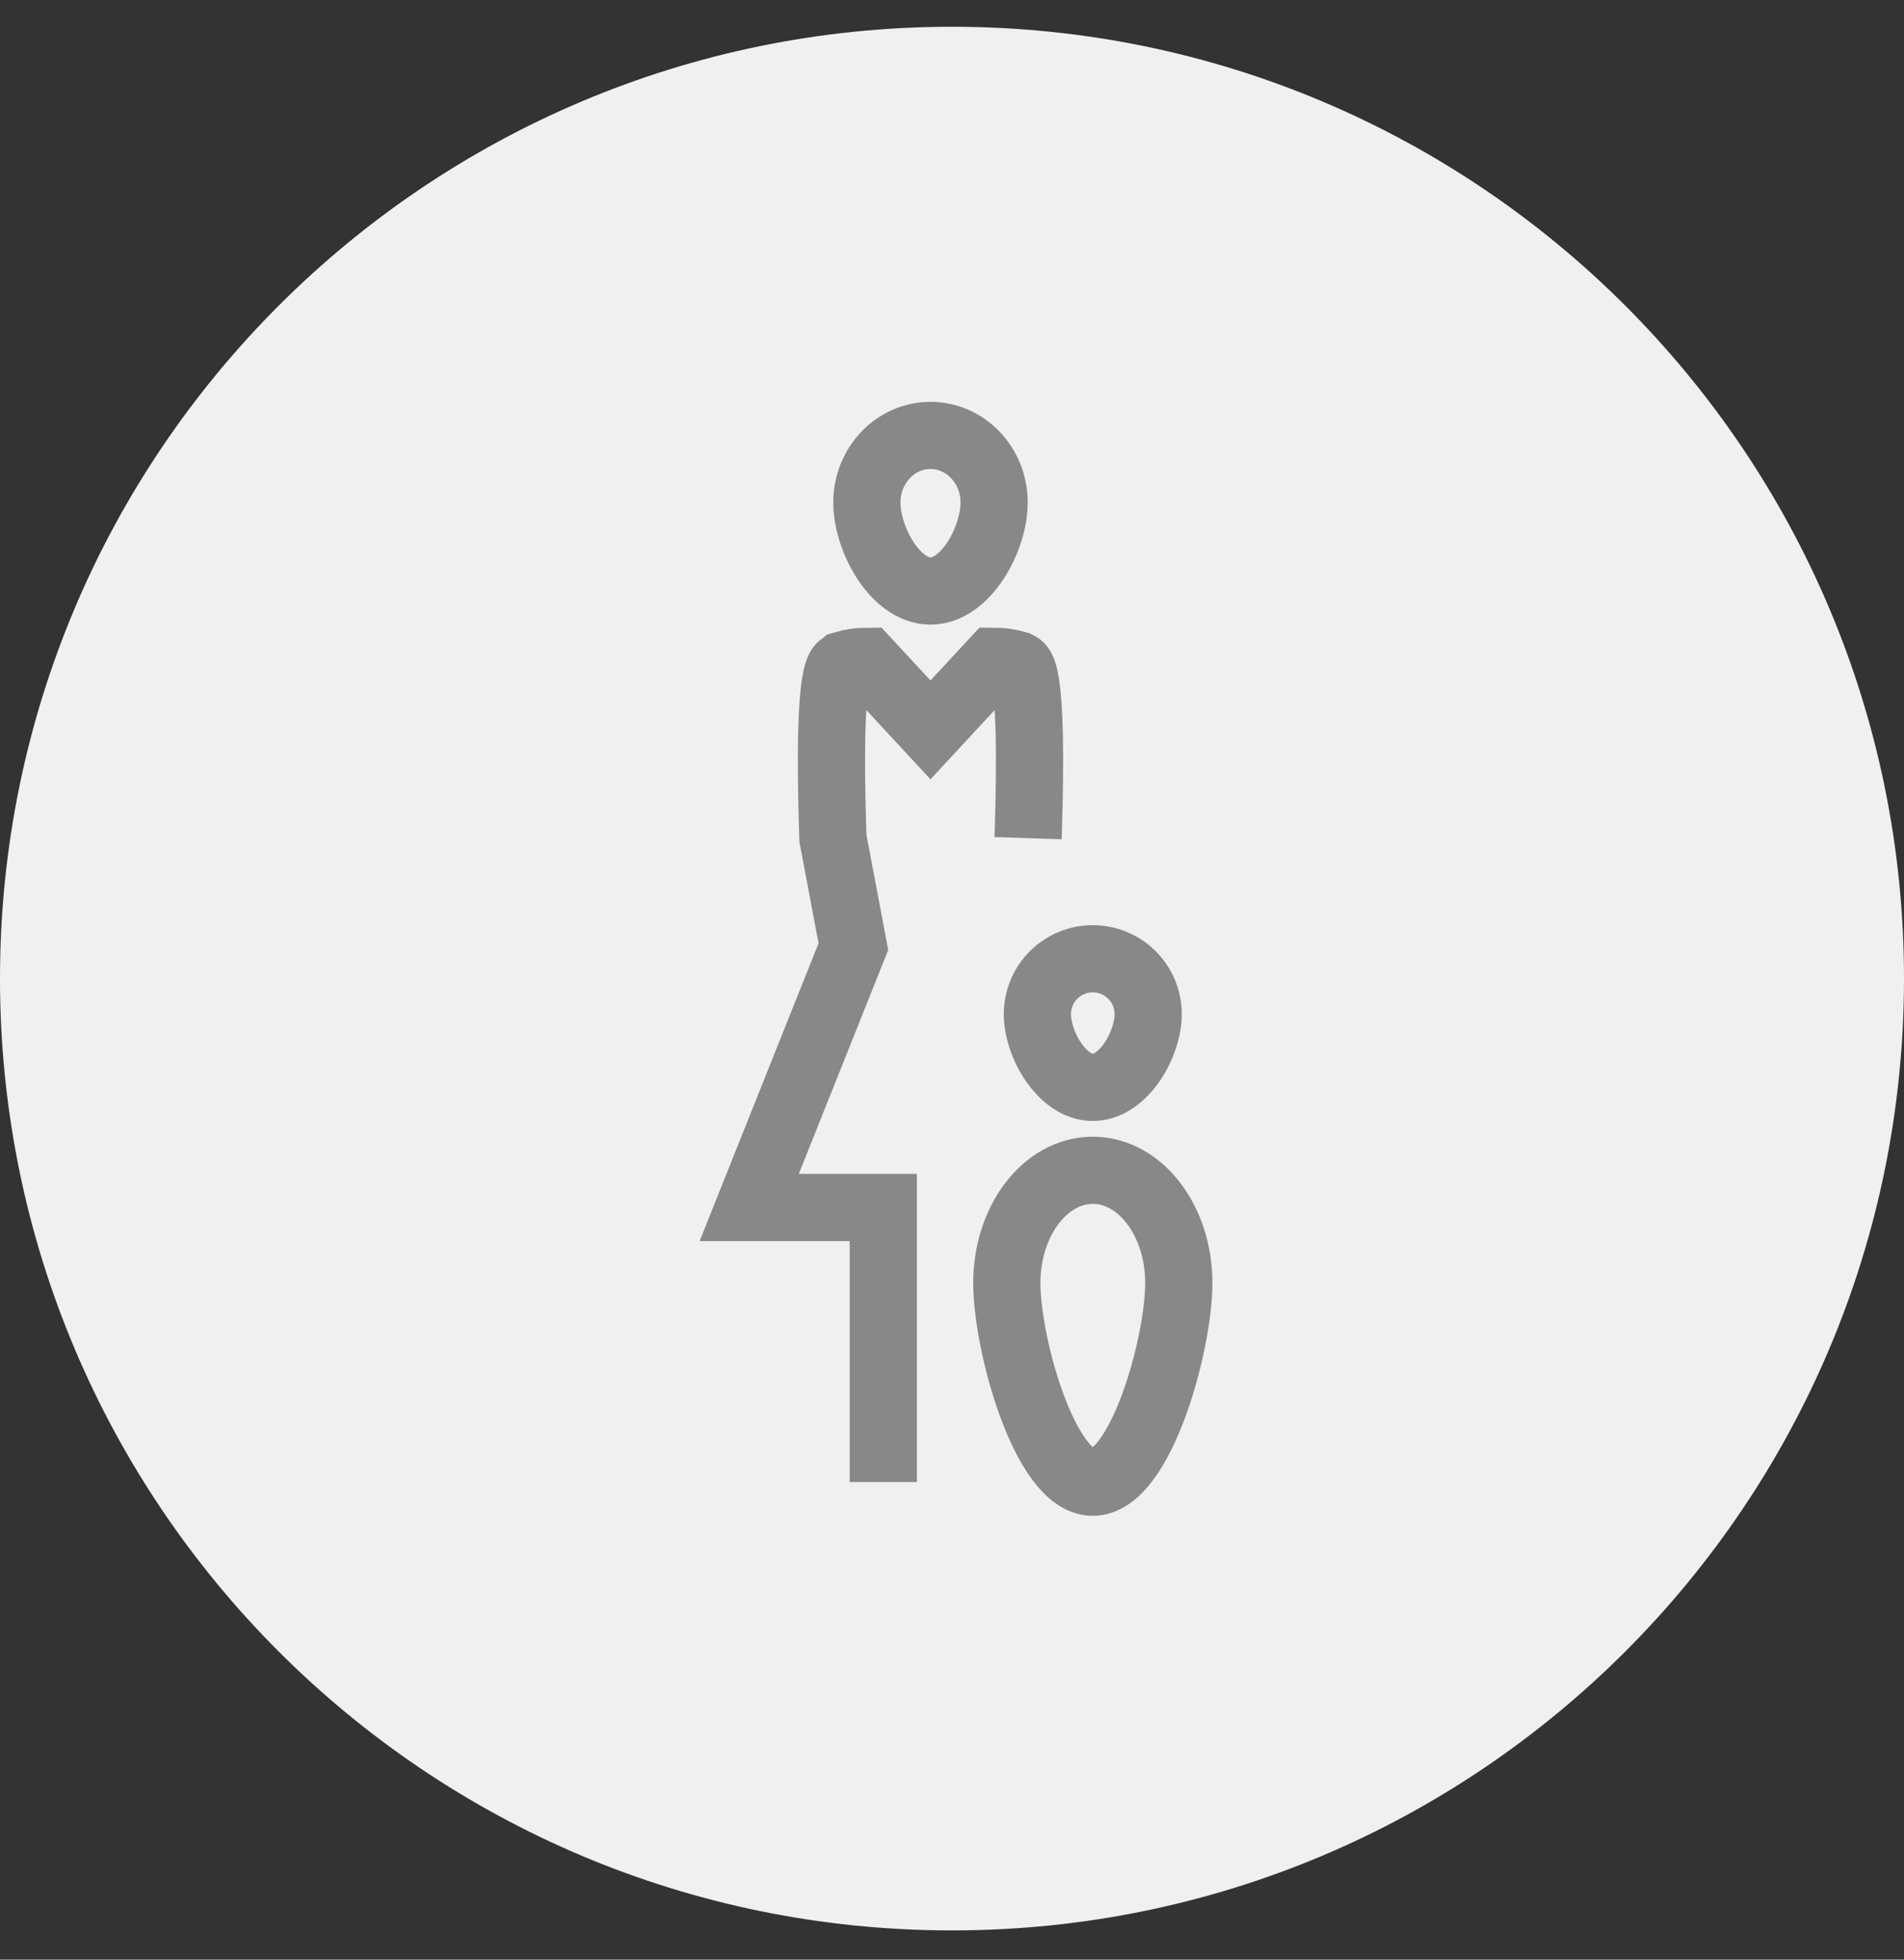 <?xml version="1.0" encoding="UTF-8" standalone="no"?>
<svg width="34px" height="35px" viewBox="0 0 34 35" version="1.1" xmlns="http://www.w3.org/2000/svg" xmlns:xlink="http://www.w3.org/1999/xlink">
    <rect x="0" y="0" width="34" height="35" fill="#333333" stroke="none"/>
    <!-- Generator: sketchtool 39.1 (31720) - http://www.bohemiancoding.com/sketch -->
    <title>9C63C3EB-92CF-4B0E-ABA6-DF4537187801</title>
    <desc>Created with sketchtool.</desc>
    <defs></defs>
    <g id="Responsive-web" stroke="none" stroke-width="1" fill="none" fill-rule="evenodd">
        <g id="hotel_details_Amenities_Icons" transform="translate(-55, -758)">
            <g id="In-room-childcare-(surcharge)" transform="translate(55, 757.973)">
                <path d="M17,34.505 C7.61,34.505 0,26.894 0,17.505 C0,8.116 7.61,0.505 17,0.505 C26.39,0.505 34,8.116 34,17.505 C34,26.894 26.39,34.505 17,34.505 Z" id="Fill-275" fill="#F0F0F0"></path>
                <g id="thin-0979_family_relationship_mother_child" transform="translate(13, 7.027)" stroke="#888888" stroke-width="1.2">
                    <path d="M5.359,7.97 C5.465,4.73 5.211,4.914 5.162,4.87 C5.032,4.832 4.895,4.81 4.752,4.81 L3.616,6.036 L2.48,4.81 C2.337,4.81 2.2,4.832 2.07,4.87 C2.021,4.914 1.767,4.73 1.873,7.97 L2.239,9.907 L0.379,14.566 L2.773,14.566 L2.773,19.47" id="Shape"></path>
                    <path d="M7.503,11.112 C7.503,11.658 7.06,12.421 6.514,12.421 C5.968,12.421 5.525,11.658 5.525,11.112 C5.525,10.566 5.968,10.124 6.514,10.124 C7.06,10.124 7.503,10.566 7.503,11.112 L7.503,11.112 Z" id="Shape"></path>
                    <path d="M4.752,1.973 C4.752,2.634 4.243,3.556 3.616,3.556 C2.989,3.556 2.48,2.634 2.48,1.973 C2.48,1.313 2.989,0.777 3.616,0.777 C4.243,0.777 4.752,1.313 4.752,1.973 L4.752,1.973 Z" id="Shape"></path>
                    <path d="M8.05,15.914 C8.05,17.025 7.362,19.473 6.514,19.473 C5.666,19.473 4.979,17.025 4.979,15.914 C4.979,14.803 5.666,13.902 6.514,13.902 C7.362,13.902 8.05,14.803 8.05,15.914 L8.05,15.914 Z" id="Shape"></path>
                </g>
            </g>
        </g>
    </g>
</svg>